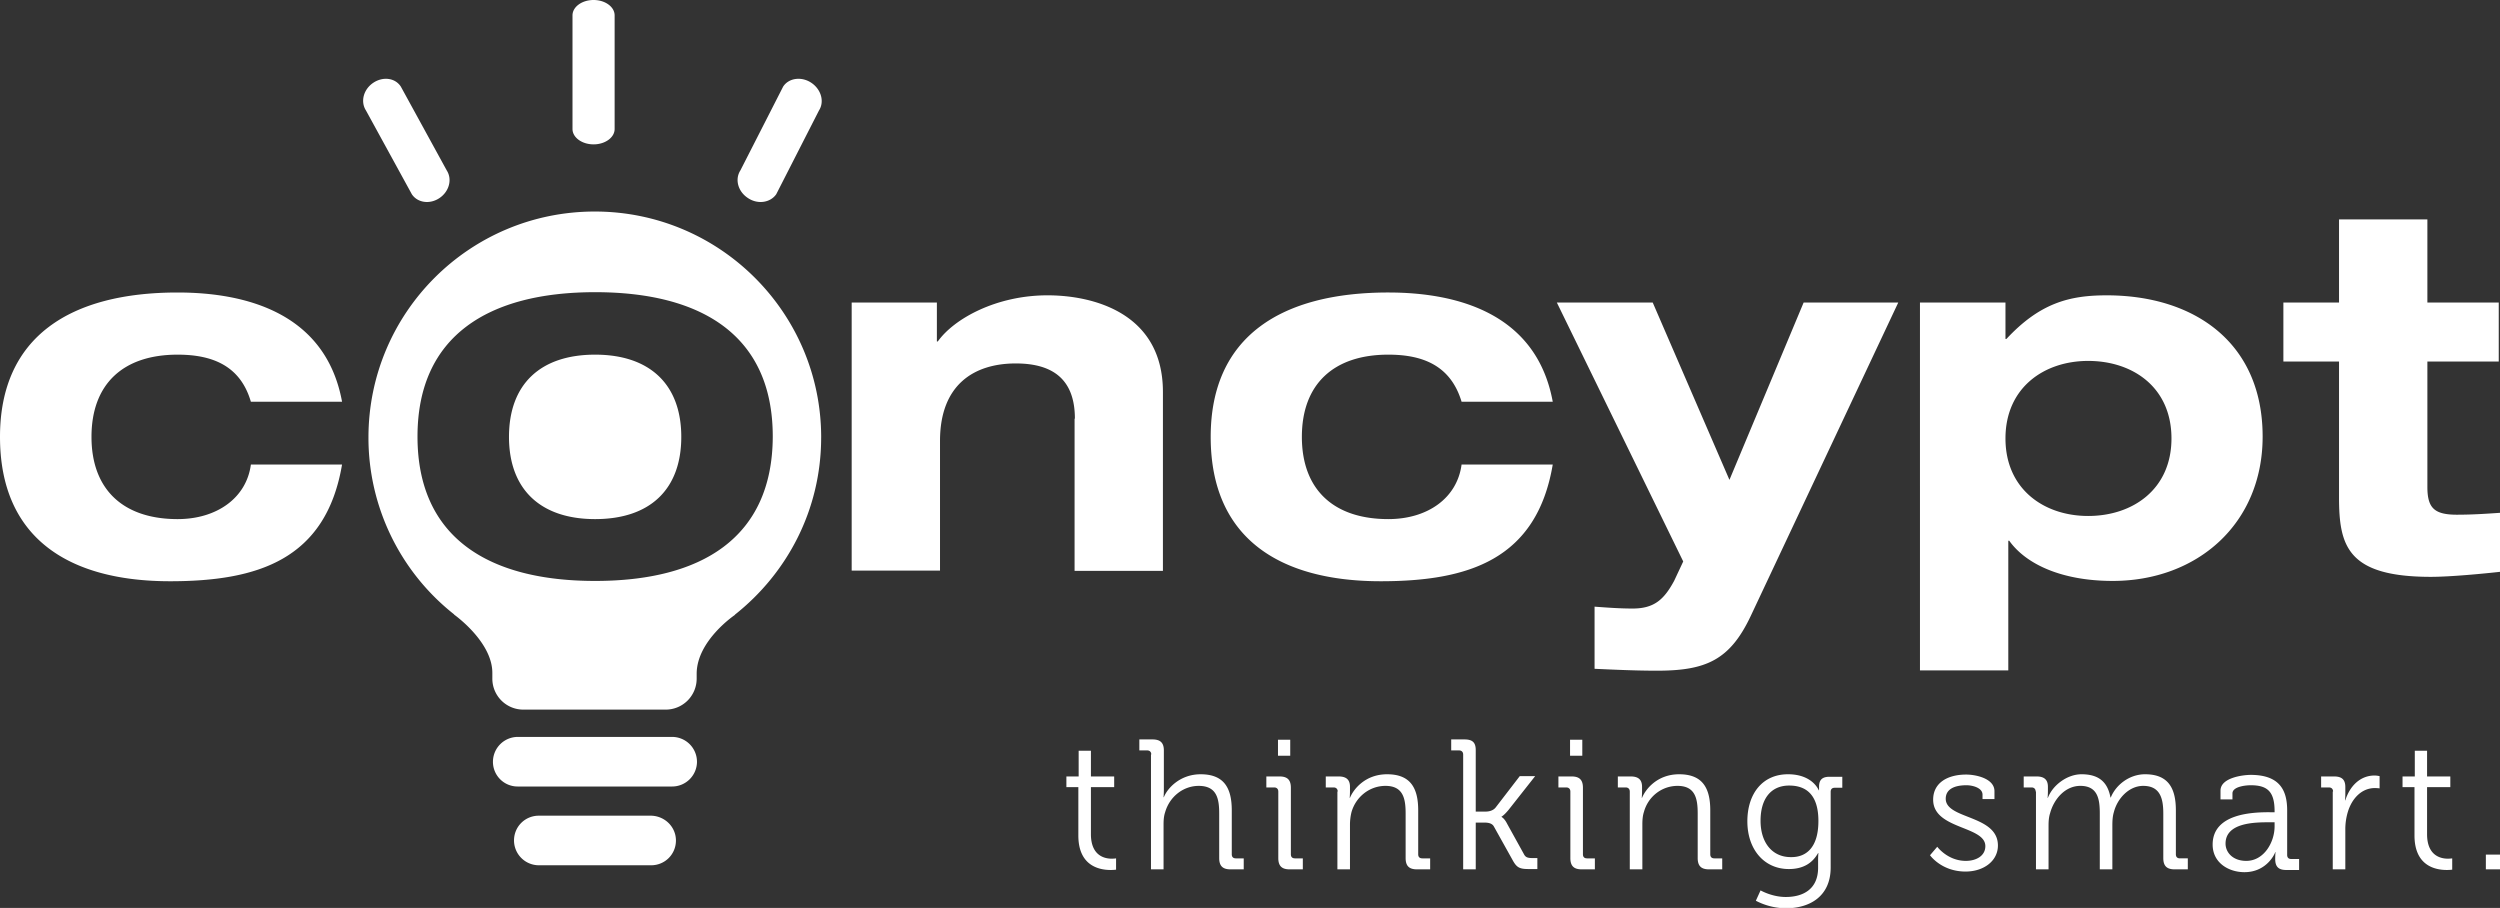 <svg width="201" height="73" viewBox="0 0 201 73" fill="none" xmlns="http://www.w3.org/2000/svg"><rect x="0" y="0" width="201" height="73" fill="#333333" stroke="none"/><g clip-path="url(#clip0)" fill="#fff"><path d="M47.723 11.607c-.936 0-1.694-.555-1.694-1.236V1.236c0-.68.758-1.236 1.694-1.236.935 0 1.693.555 1.693 1.236v9.135c0 .681-.758 1.236-1.693 1.236zm12.41 4.315c-.809-.53-1.061-1.514-.606-2.22l3.437-6.738c.455-.706 1.492-.832 2.275-.302.784.53 1.062 1.514.607 2.22l-3.438 6.737c-.48.682-1.491.833-2.275.303zm-24.796 0c.783-.53 1.036-1.514.581-2.22l-3.69-6.738c-.455-.706-1.44-.832-2.225-.302-.783.53-1.036 1.514-.58 2.22l3.69 6.737c.455.682 1.44.833 2.224.303zm20.701 45.319a2 2 0 0 1-1.996 1.994H41.63a1.983 1.983 0 0 1-1.997-1.994 2 2 0 0 1 1.997-1.993h12.41a2 2 0 0 1 1.997 1.993zm-1.693 6.334c0 1.11-.885 1.993-1.997 1.993h-9.024a2 2 0 0 1-1.997-1.993c0-1.11.885-1.994 1.997-1.994h9.024c1.112.026 1.997.909 1.997 1.994zM20.17 32.299c-.833-2.852-3.032-3.785-5.889-3.785-4.398 0-6.925 2.372-6.925 6.61 0 4.24 2.552 6.612 6.925 6.612 3.135 0 5.536-1.69 5.89-4.39h7.33c-1.29 7.645-6.774 9.386-13.826 9.386C5.535 46.732 0 43.275 0 35.125 0 27 5.738 23.517 14.281 23.517c5.485 0 11.906 1.64 13.22 8.782h-7.33zm27.679-3.785c-4.398 0-6.926 2.372-6.926 6.61 0 4.24 2.553 6.612 6.926 6.612 4.398 0 6.926-2.372 6.926-6.611 0-4.24-2.553-6.611-6.926-6.611z"/><path d="M66.023 35.175c0-10.017-8.14-18.168-18.2-18.168-10.06 0-18.199 8.125-18.199 18.168a18.082 18.082 0 0 0 6.9 14.232H36.5s3.084 2.17 3.084 4.693v.454a2.49 2.49 0 0 0 2.503 2.499H53.51a2.49 2.49 0 0 0 2.502-2.499v-.378c0-2.675 3.084-4.744 3.084-4.744h-.025c4.246-3.356 6.95-8.478 6.95-14.257zM47.849 46.707c-8.544 0-14.282-3.457-14.282-11.607 0-8.126 5.738-11.608 14.282-11.608 8.543 0 14.281 3.457 14.281 11.608-.025 8.15-5.738 11.607-14.281 11.607zm38.572-13.046c0-2.977-1.567-4.44-4.752-4.44-3.311 0-6.092 1.665-6.092 6.232v10.421h-7.102v-21.55h6.85v3.13h.075c1.29-1.817 4.677-3.71 8.822-3.71 3.665 0 9.277 1.414 9.277 7.772V45.9h-7.103V33.661h.025zm31.09-1.362c-.859-2.852-3.033-3.785-5.889-3.785-4.399 0-6.951 2.372-6.951 6.61 0 4.24 2.552 6.612 6.951 6.612 3.159 0 5.535-1.69 5.889-4.39h7.33c-1.289 7.645-6.774 9.386-13.826 9.386-8.139 0-13.675-3.457-13.675-11.607 0-8.125 5.738-11.608 14.282-11.608 5.485 0 11.905 1.64 13.219 8.782h-7.33zm35.109-7.974l-11.829 25.132c-1.694 3.634-3.64 4.467-7.583 4.467-1.643 0-3.337-.076-5.005-.152v-4.996c1.011.076 2.048.151 3.059.151 1.744 0 2.527-.731 3.336-2.22l.733-1.565-10.161-20.817h7.709l6.168 14.257 5.965-14.257h7.608zm1.77 0h6.85v2.927h.076c2.704-2.902 5.08-3.507 8.063-3.507 7.027 0 12.537 3.785 12.537 11.355 0 7.014-5.257 11.607-12.057 11.607-3.994 0-6.926-1.287-8.316-3.23h-.076v10.421h-7.102V24.325h.025zm13.498 17.159c3.589 0 6.698-2.145 6.698-6.233 0-4.113-3.109-6.233-6.698-6.233-3.539 0-6.648 2.145-6.648 6.233 0 4.088 3.109 6.233 6.648 6.233zm20.17-23.846h7.103v6.687h5.738v4.744h-5.738v10.068c0 1.69.531 2.246 2.376 2.246 1.239 0 2.351-.076 3.463-.152v4.744c-1.34.151-3.994.404-5.561.404-6.723 0-7.381-2.498-7.381-6.41v-10.9h-4.474v-4.744h4.474v-6.687zM86.724 63.285h-.986v-.858h.986v-2.069h.986v2.07h1.87v.857h-1.87v3.785c0 1.741 1.112 1.968 1.668 1.968.203 0 .354-.025.354-.025v.908s-.177.026-.43.026c-.859 0-2.603-.278-2.603-2.776v-3.886h.025zm5.839-2.625c0-.201-.126-.327-.328-.327h-.632v-.883h1.061c.632 0 .91.277.91.883v3.154c0 .328-.025.606-.025.606h.025c.278-.707 1.29-1.842 2.958-1.842 1.845 0 2.502 1.06 2.502 2.901v3.533c0 .227.126.328.329.328h.632v.883h-1.062c-.632 0-.91-.277-.91-.908v-3.583c0-1.161-.177-2.22-1.643-2.22-1.264 0-2.35.882-2.704 2.119-.102.303-.127.63-.127.984v3.608h-1.011v-9.235h.025zm10.212 2.978c0-.201-.126-.328-.329-.328h-.632v-.883h1.062c.632 0 .91.278.91.909v5.35c0 .226.126.327.329.327h.632v.883h-1.062c-.632 0-.91-.277-.91-.908v-5.35zm-.025-4.163h.985v1.287h-.985v-1.287zm4.802 4.163c0-.201-.126-.328-.328-.328h-.632v-.883h1.036c.632 0 .91.278.91.833v.353c0 .303-.025.53-.025.53h.025c.278-.681 1.213-1.892 2.983-1.892 1.845 0 2.502 1.06 2.502 2.901v3.533c0 .227.127.328.329.328h.632v.883h-1.062c-.632 0-.91-.277-.91-.908v-3.583c0-1.161-.177-2.22-1.618-2.22-1.289 0-2.376.882-2.73 2.094a4.287 4.287 0 0 0-.126 1.009v3.608h-1.011v-6.258h.025zm10.086-2.978c0-.201-.127-.327-.329-.327h-.632v-.883h1.062c.632 0 .91.227.91.858v4.945h.783c.278 0 .632-.075.835-.353l1.921-2.498h1.238l-2.148 2.725c-.38.454-.556.53-.556.53v.025s.227.101.454.555l1.34 2.423c.127.252.278.328.683.328h.404v.883h-.708c-.733 0-.96-.126-1.289-.732l-1.491-2.674c-.152-.303-.531-.329-.784-.329h-.682v3.76h-1.011v-9.235zm8.619 2.978c0-.201-.126-.328-.329-.328h-.632v-.883h1.062c.632 0 .91.278.91.909v5.35c0 .226.126.327.329.327h.631v.883h-1.061c-.632 0-.91-.277-.91-.908v-5.35zm-.025-4.163h.985v1.287h-.985v-1.287zm4.802 4.163c0-.201-.126-.328-.328-.328h-.632v-.883h1.036c.632 0 .91.278.91.833v.353c0 .303-.025.53-.025.53h.025c.278-.681 1.213-1.892 2.983-1.892 1.845 0 2.502 1.06 2.502 2.901v3.533c0 .227.126.328.329.328h.632v.883h-1.062c-.632 0-.91-.277-.91-.908v-3.583c0-1.161-.177-2.22-1.618-2.22-1.289 0-2.376.882-2.704 2.094-.101.302-.127.656-.127 1.009v3.608h-1.011v-6.258zm12.714-1.388c1.997 0 2.478 1.288 2.478 1.288h.025v-.278c0-.53.227-.807.834-.807h1.036v.883h-.606c-.203 0-.329.1-.329.328v6.08c0 2.373-1.744 3.281-3.589 3.281a5.318 5.318 0 0 1-2.427-.605l.379-.833s.91.53 2.023.53c1.466 0 2.603-.681 2.603-2.347v-.656c0-.278.025-.53.025-.53h-.025c-.455.808-1.188 1.287-2.351 1.287-1.997 0-3.336-1.59-3.336-3.835 0-2.246 1.238-3.785 3.26-3.785zm2.452 3.76c0-2.17-1.036-2.851-2.35-2.851-1.466 0-2.301 1.06-2.301 2.826 0 1.792.961 2.927 2.427 2.927 1.188.025 2.224-.706 2.224-2.902zm9.555 2.07s.834 1.135 2.3 1.135c.834 0 1.567-.404 1.567-1.186 0-1.64-4.196-1.337-4.196-3.734 0-1.363 1.163-2.02 2.654-2.02.759 0 2.275.304 2.275 1.338v.631h-.96v-.353c0-.555-.809-.757-1.289-.757-1.037 0-1.669.353-1.669 1.085 0 1.665 4.196 1.287 4.196 3.76 0 1.236-1.137 2.094-2.603 2.094-1.946 0-2.856-1.312-2.856-1.312l.581-.681zm7.912-4.442c0-.201-.127-.328-.329-.328h-.632v-.883h1.036c.632 0 .91.278.91.833v.353c0 .303-.025.53-.025.53h.025c.38-1.01 1.542-1.892 2.705-1.892 1.39 0 2.098.63 2.325 1.867h.026c.404-1.01 1.491-1.867 2.755-1.867 1.82 0 2.477 1.06 2.477 2.901v3.533c0 .227.126.328.329.328h.631v.883h-1.061c-.632 0-.91-.277-.91-.908v-3.583c0-1.211-.253-2.22-1.618-2.22-1.137 0-2.072 1.009-2.351 2.094-.101.328-.126.68-.126 1.085v3.532h-1.011v-4.491c0-1.136-.152-2.22-1.567-2.22-1.213 0-2.123 1.059-2.427 2.194-.101.303-.126.657-.126.985v3.532h-1.011v-6.258h-.025zm18.805 1.666h.405v-.076c0-1.564-.556-2.094-1.921-2.094-.379 0-1.466.1-1.466.656v.48h-.961v-.707c0-1.035 1.795-1.262 2.427-1.262 2.35 0 2.932 1.262 2.932 2.851v3.584c0 .227.126.328.328.328h.632v.883h-1.036c-.632 0-.885-.278-.885-.883 0-.328.026-.555.026-.555h-.026c.026 0-.606 1.614-2.477 1.614-1.238 0-2.553-.731-2.553-2.22 0-2.524 3.286-2.6 4.575-2.6zm-1.87 3.911c1.415 0 2.275-1.489 2.275-2.776v-.328h-.43c-1.163 0-3.513.025-3.513 1.716 0 .681.556 1.388 1.668 1.388zm6.976-5.577c0-.201-.126-.328-.328-.328h-.632v-.883h1.036c.632 0 .91.253.91.858v.505c0 .303-.025.555-.025.555h.025c.354-1.136 1.188-1.993 2.351-1.993.202 0 .404.05.404.05v.984s-.177-.025-.379-.025c-1.062 0-1.845.833-2.174 1.918a4.888 4.888 0 0 0-.202 1.463v3.154h-1.011v-6.258h.025zm6.572-.353h-.986v-.858h.986v-2.069h.986v2.07h1.87v.857h-1.87v3.785c0 1.741 1.112 1.968 1.668 1.968.202 0 .354-.025.354-.025v.908s-.177.026-.43.026c-.859 0-2.603-.278-2.603-2.776v-3.886h.025zm5.713 5.425H201v1.186h-1.137V68.71z"/></g><defs><clipPath id="clip0"><path fill="#fff" d="M0 0h201v73H0z"/></clipPath></defs></svg>